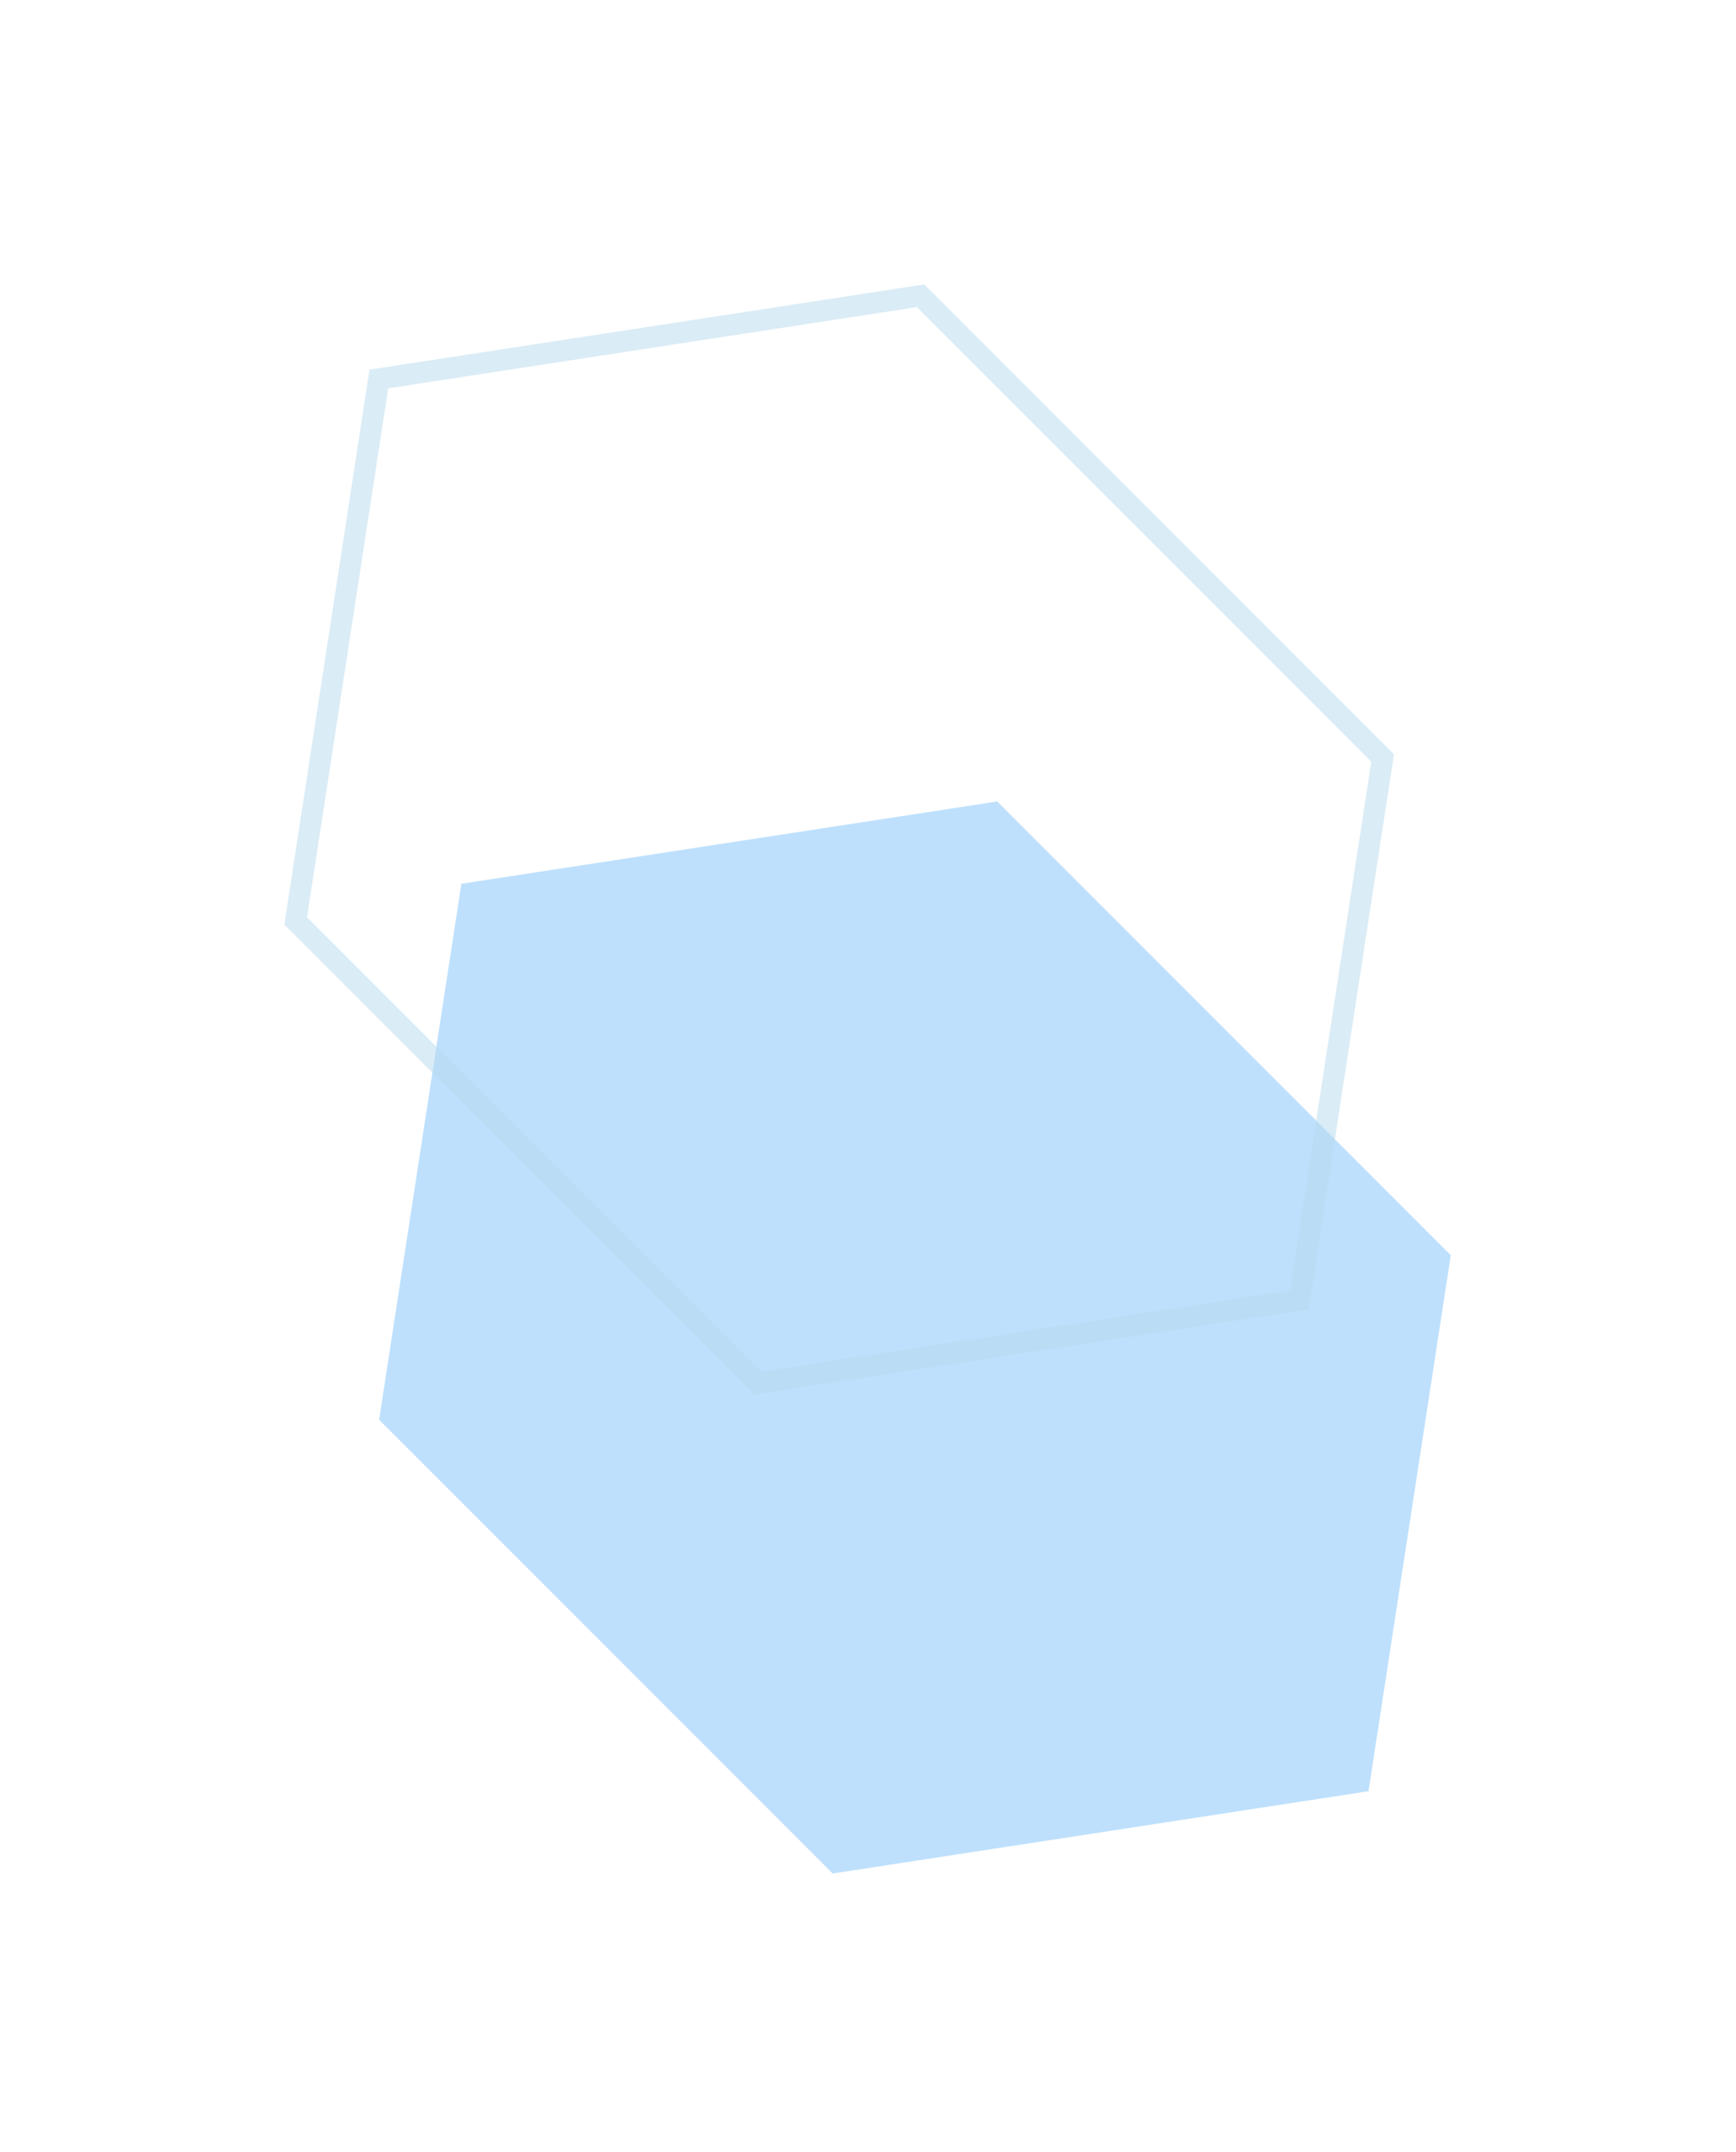<svg width="163" height="202" viewBox="0 0 163 202" fill="none" xmlns="http://www.w3.org/2000/svg">
<path opacity="0.5" d="M43.321 82.951L93.632 75.228L136.219 117.815L128.495 168.126L78.184 175.85L35.597 133.263L43.321 82.951Z" fill="#7EC2FA"/>
<path opacity="0.5" d="M27.762 86.44L35.572 35.572L86.44 27.762L129.821 71.143L122.012 122.012L71.143 129.821L27.762 86.44Z" stroke="#B7DBEF" stroke-width="2"/>
</svg>
